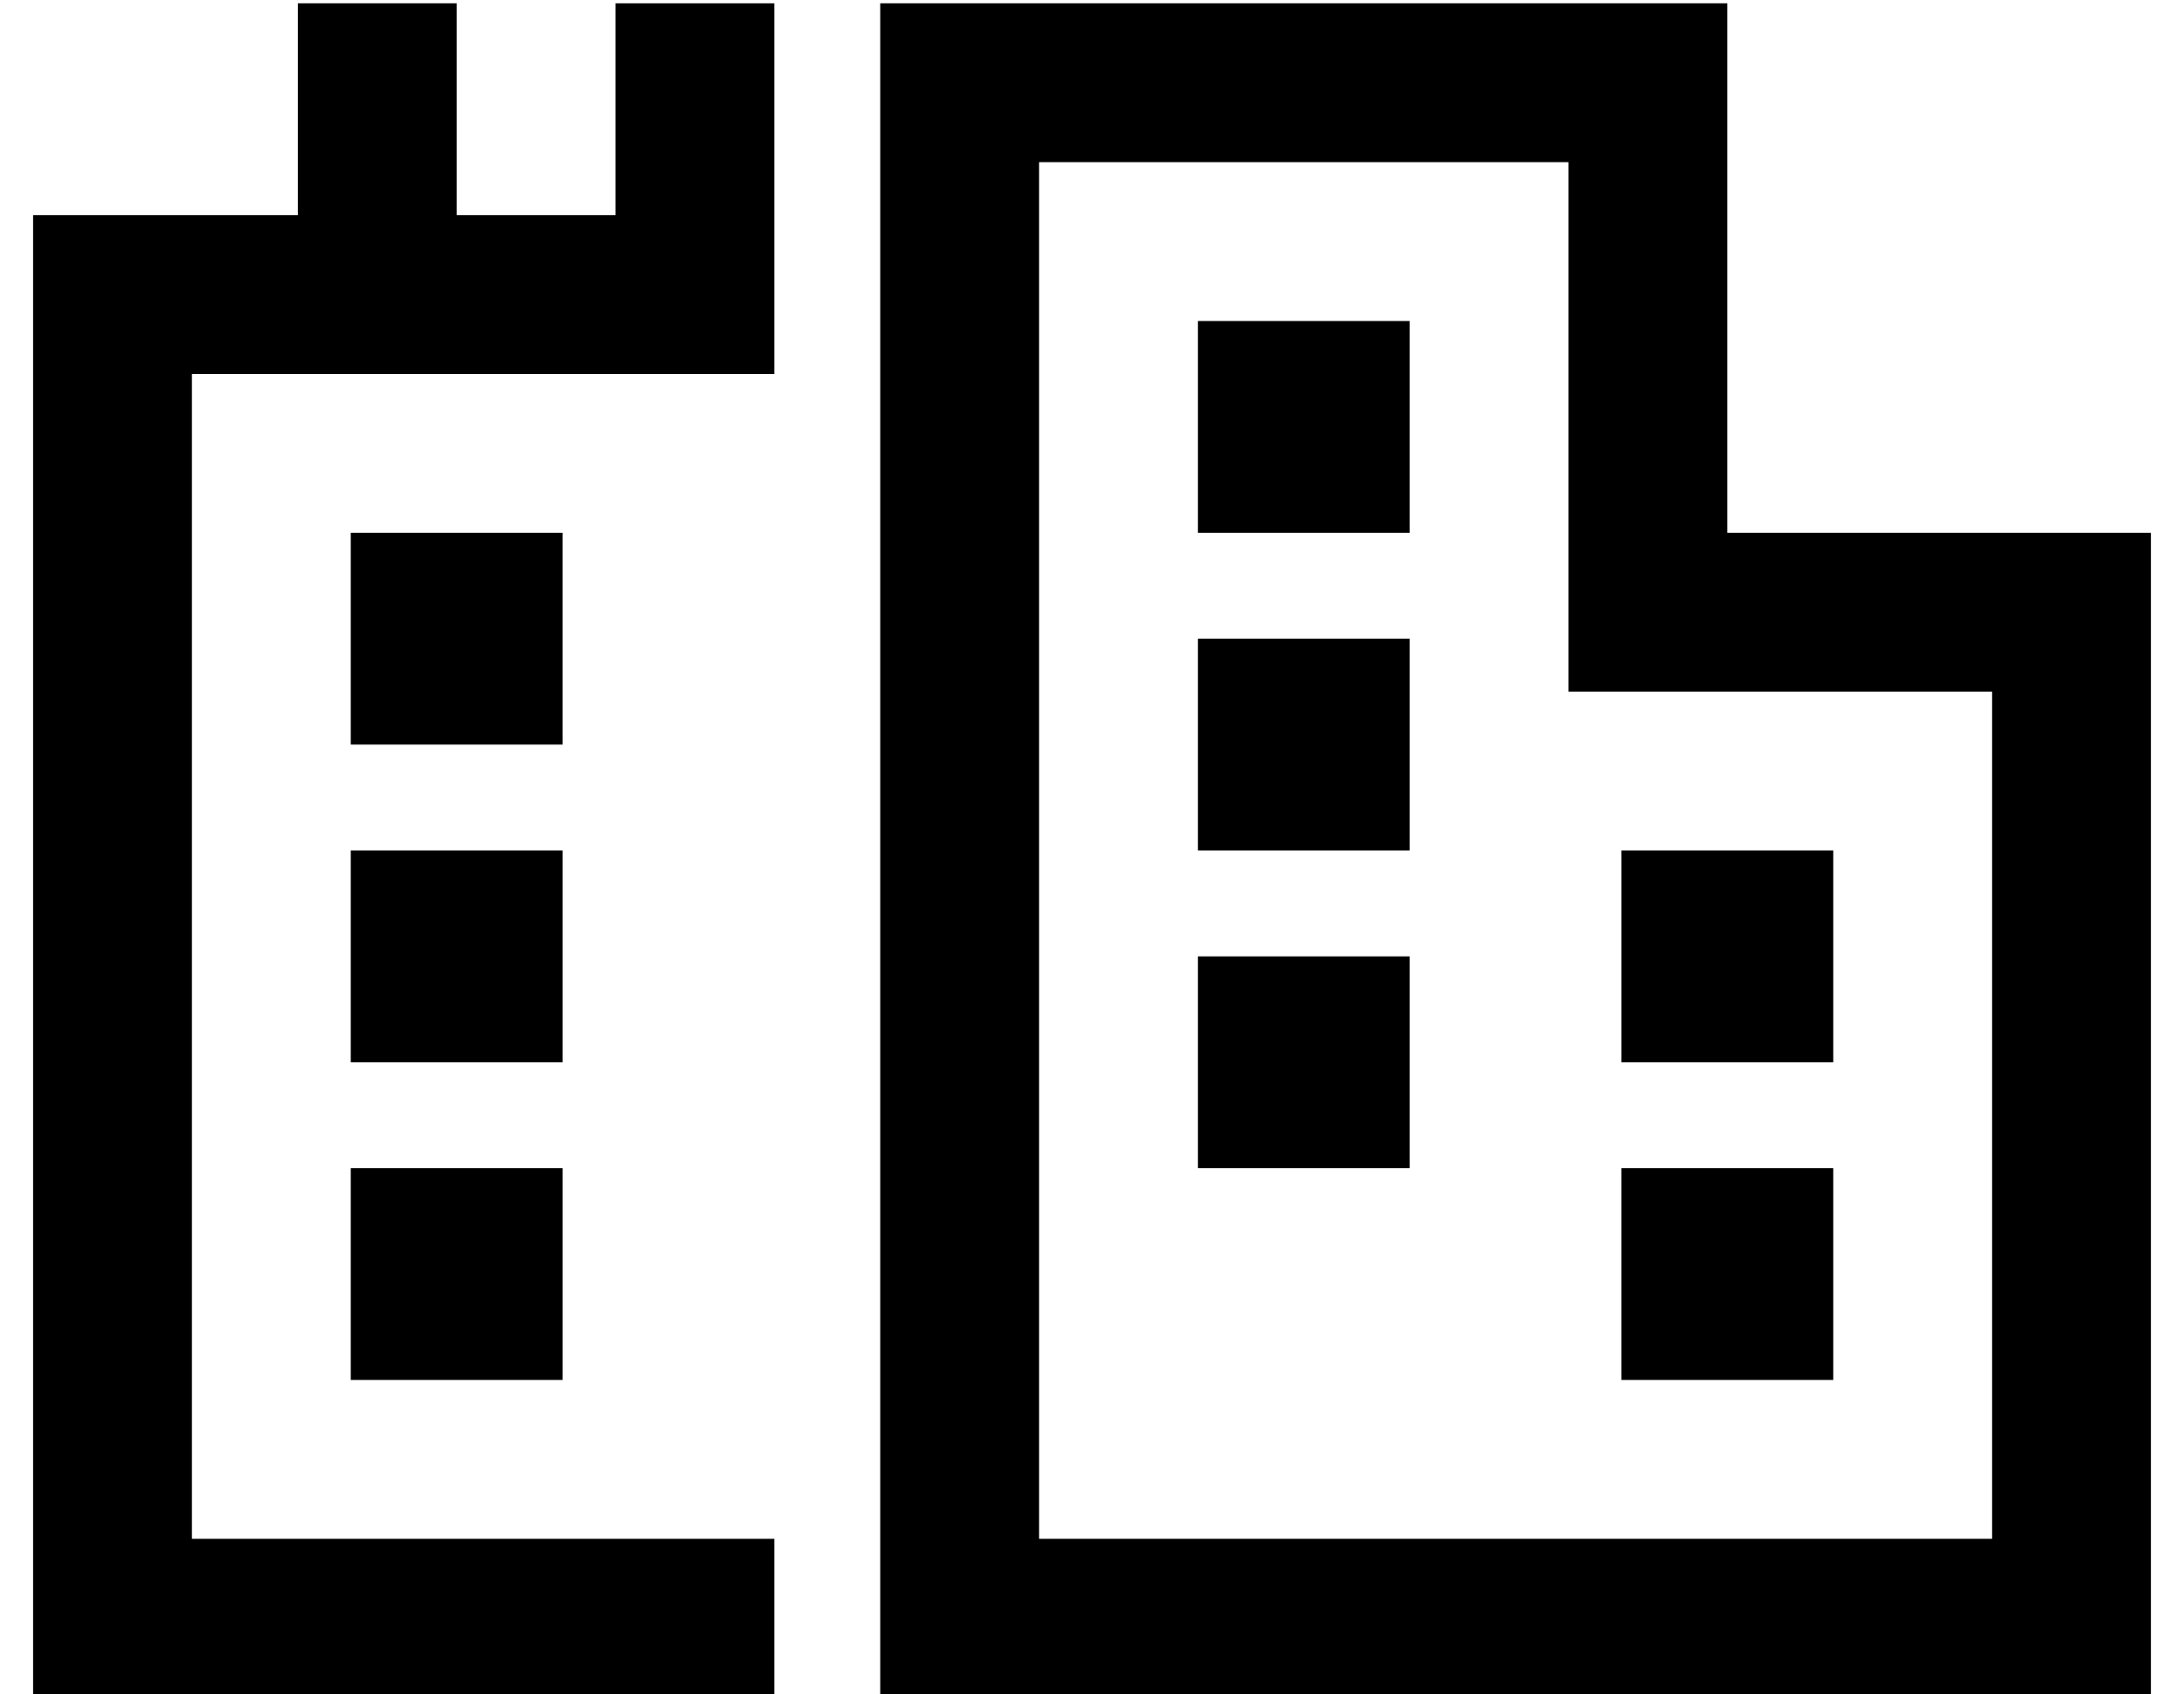 <?xml version="1.0" standalone="no"?>
<!DOCTYPE svg PUBLIC "-//W3C//DTD SVG 1.1//EN" "http://www.w3.org/Graphics/SVG/1.1/DTD/svg11.dtd" >
<svg xmlns="http://www.w3.org/2000/svg" xmlns:xlink="http://www.w3.org/1999/xlink" version="1.1" viewBox="-10 -40 660 512">
   <path fill="currentColor"
d="M128 -39v24v-24v24v40v0h48v0v-40v0v-24v0h48v0v24v0v40v0v24v0v8v0v16v0h-48h-128v352v0h176v0v48v0h-200h-24v-24v0v-400v0v-24v0h24h56v-40v0v-24v0h48v0zM512 73v48v-48v48h48h80v48v0v256v0v48v0h-48h-336v-48v0v-304v0v-112v0v-48v0h48h208v48v0v64v0zM464 9h-160
h160h-160v112v0v304v0h208h80v-256v0h-80h-48v-48v0v-112v0zM352 313v-64v64v-64h64v0v64v0h-64v0zM416 57v64v-64v64h-64v0v-64v0h64v0zM352 217v-64v64v-64h64v0v64v0h-64v0zM544 313v64v-64v64h-64v0v-64v0h64v0zM96 281v-64v64v-64h64v0v64v0h-64v0zM96 377v-64v64v-64
h64v0v64v0h-64v0zM160 121v64v-64v64h-64v0v-64v0h64v0zM480 281v-64v64v-64h64v0v64v0h-64v0z" />
</svg>
